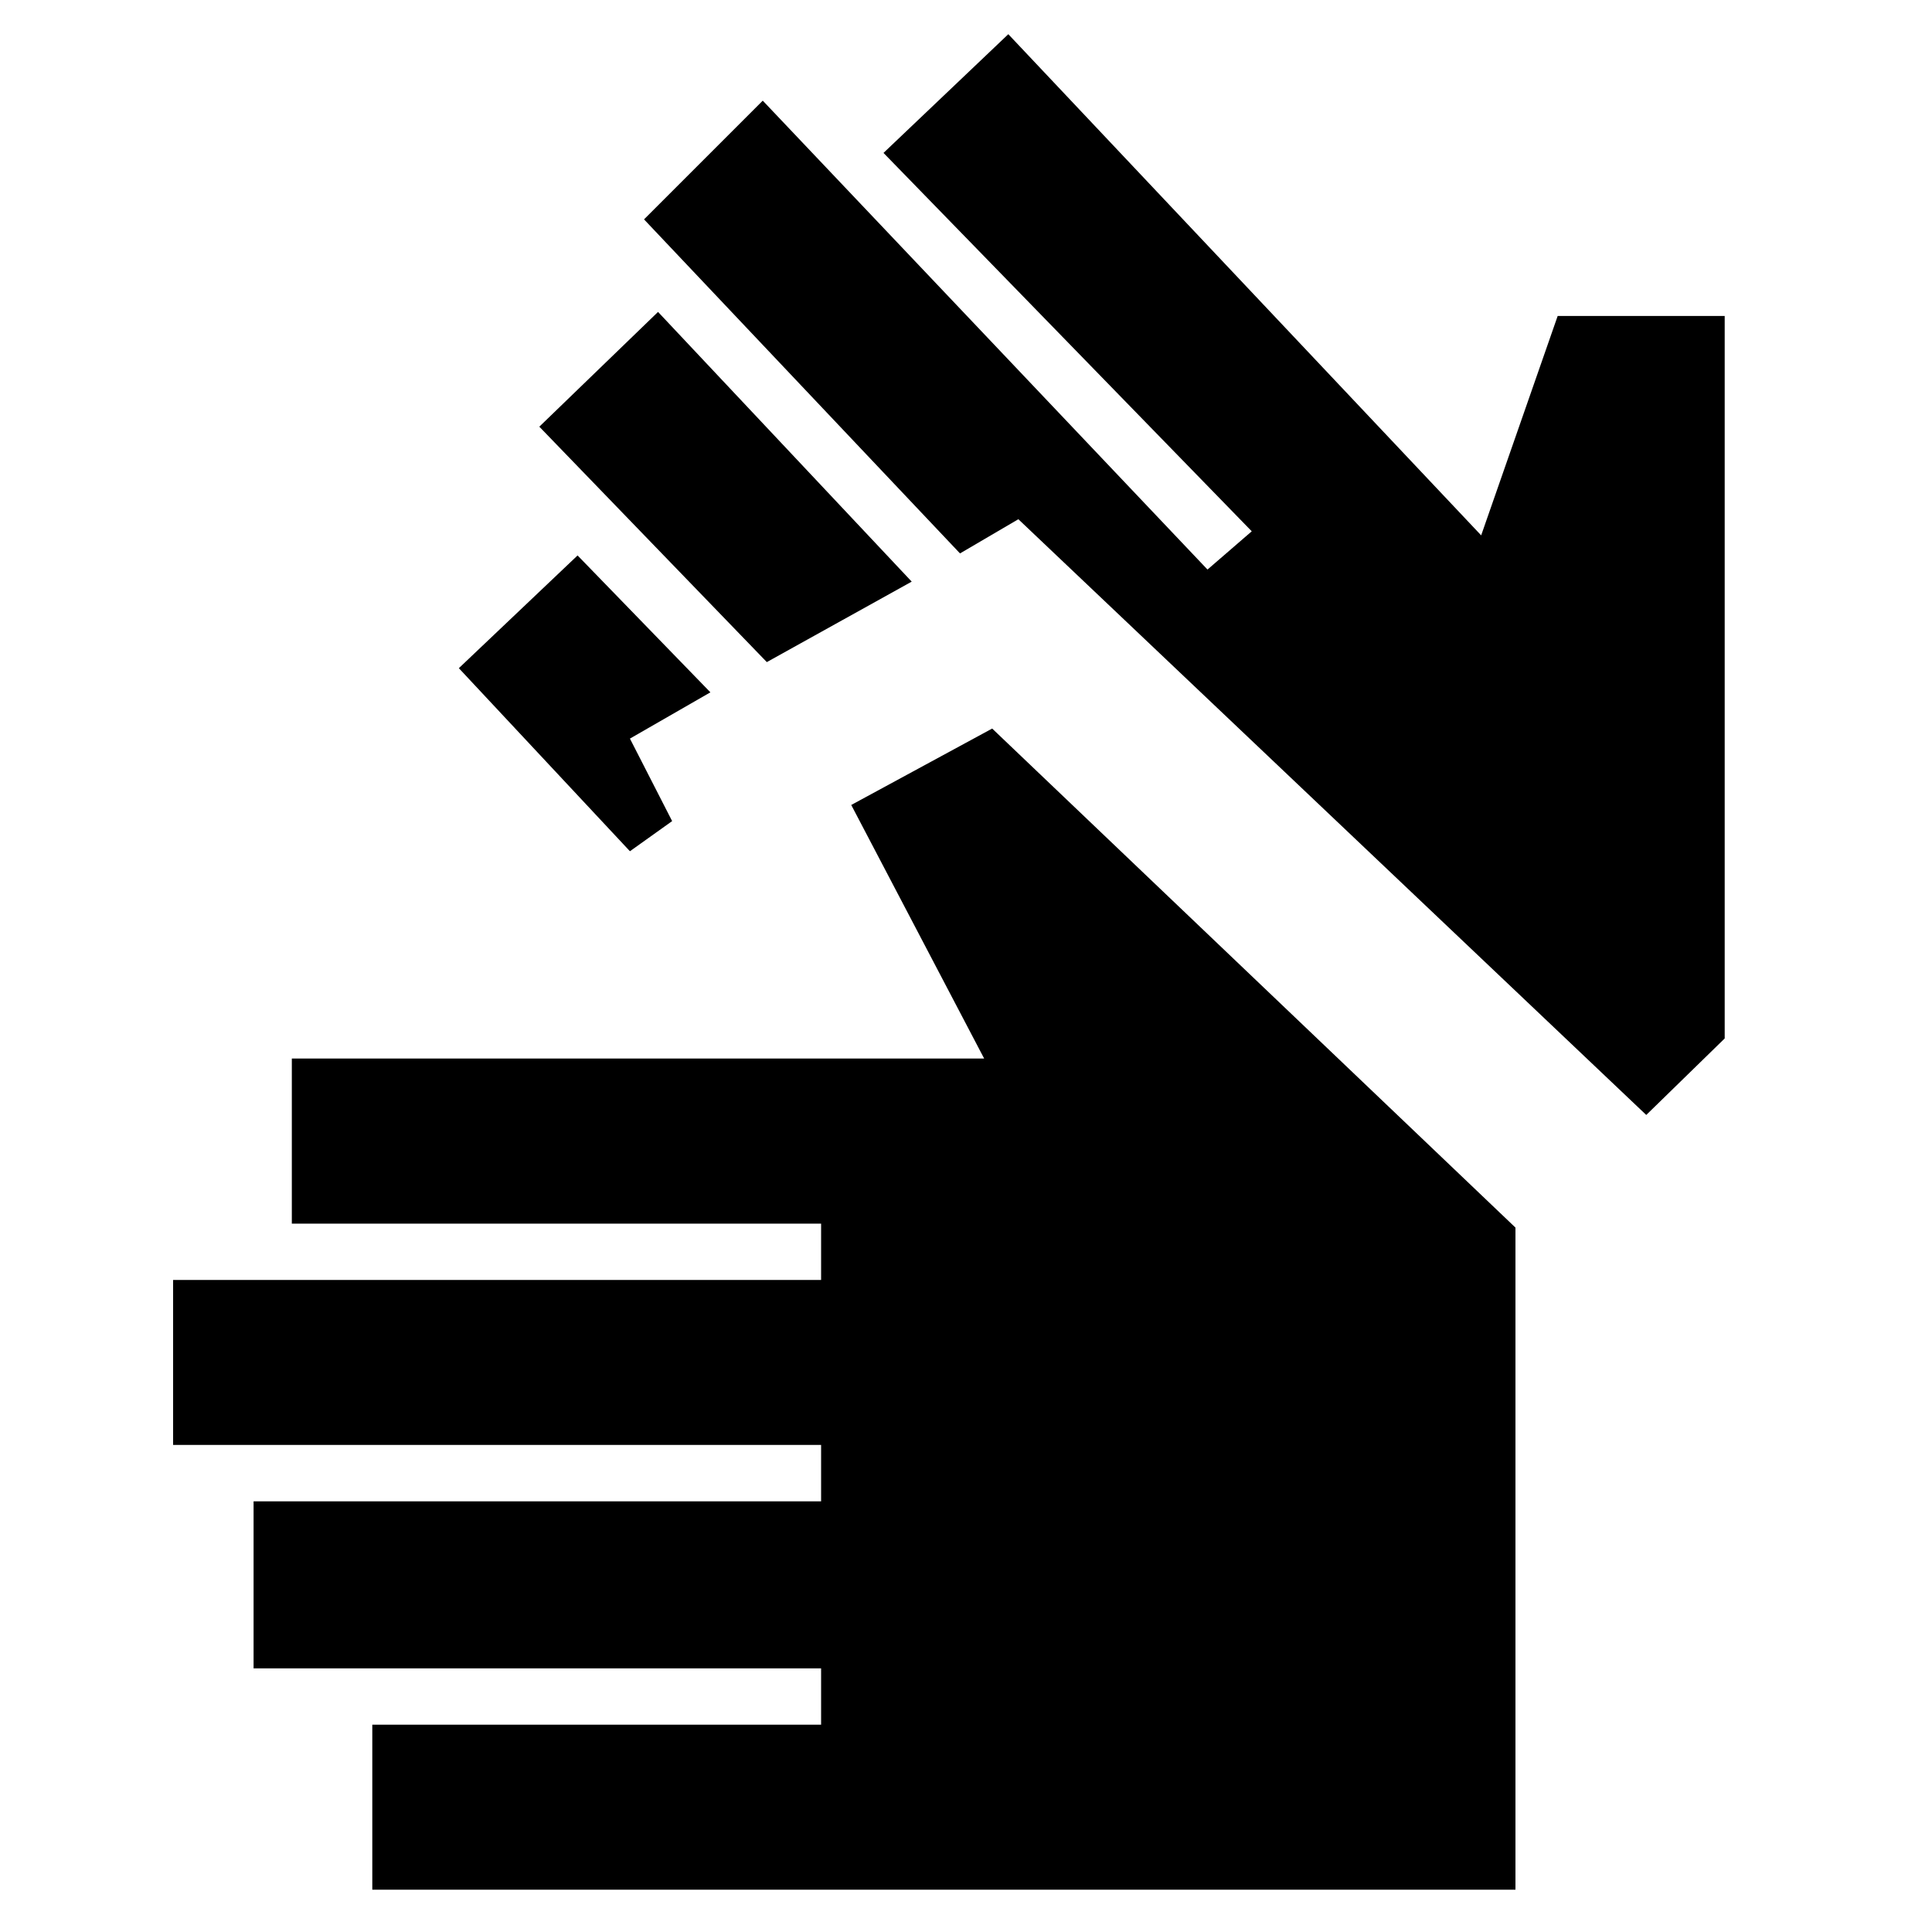 <svg xmlns="http://www.w3.org/2000/svg" height="20" width="20"><path d="M3.854 19.562v-1.708H8.5v-.583H2.625v-1.729H8.5v-.584H1.792V13.25H8.5v-.583H3.021v-1.709h7.167L8.812 8.333l1.459-.791 5.417 5.166v6.854ZM7.938 6.854 5.583 4.417l1.229-1.188 2.626 2.792ZM6.521 8.812 4.75 6.917 5.979 5.75l1.375 1.417-.833.479.437.854Zm10.521 2.73-6.5-6.167-.604.354-3.271-3.458 1.229-1.229L12.5 5.896l.458-.396-3.812-3.917L10.438.354l4.895 5.188.792-2.271h1.729v7.479Z"/></svg>